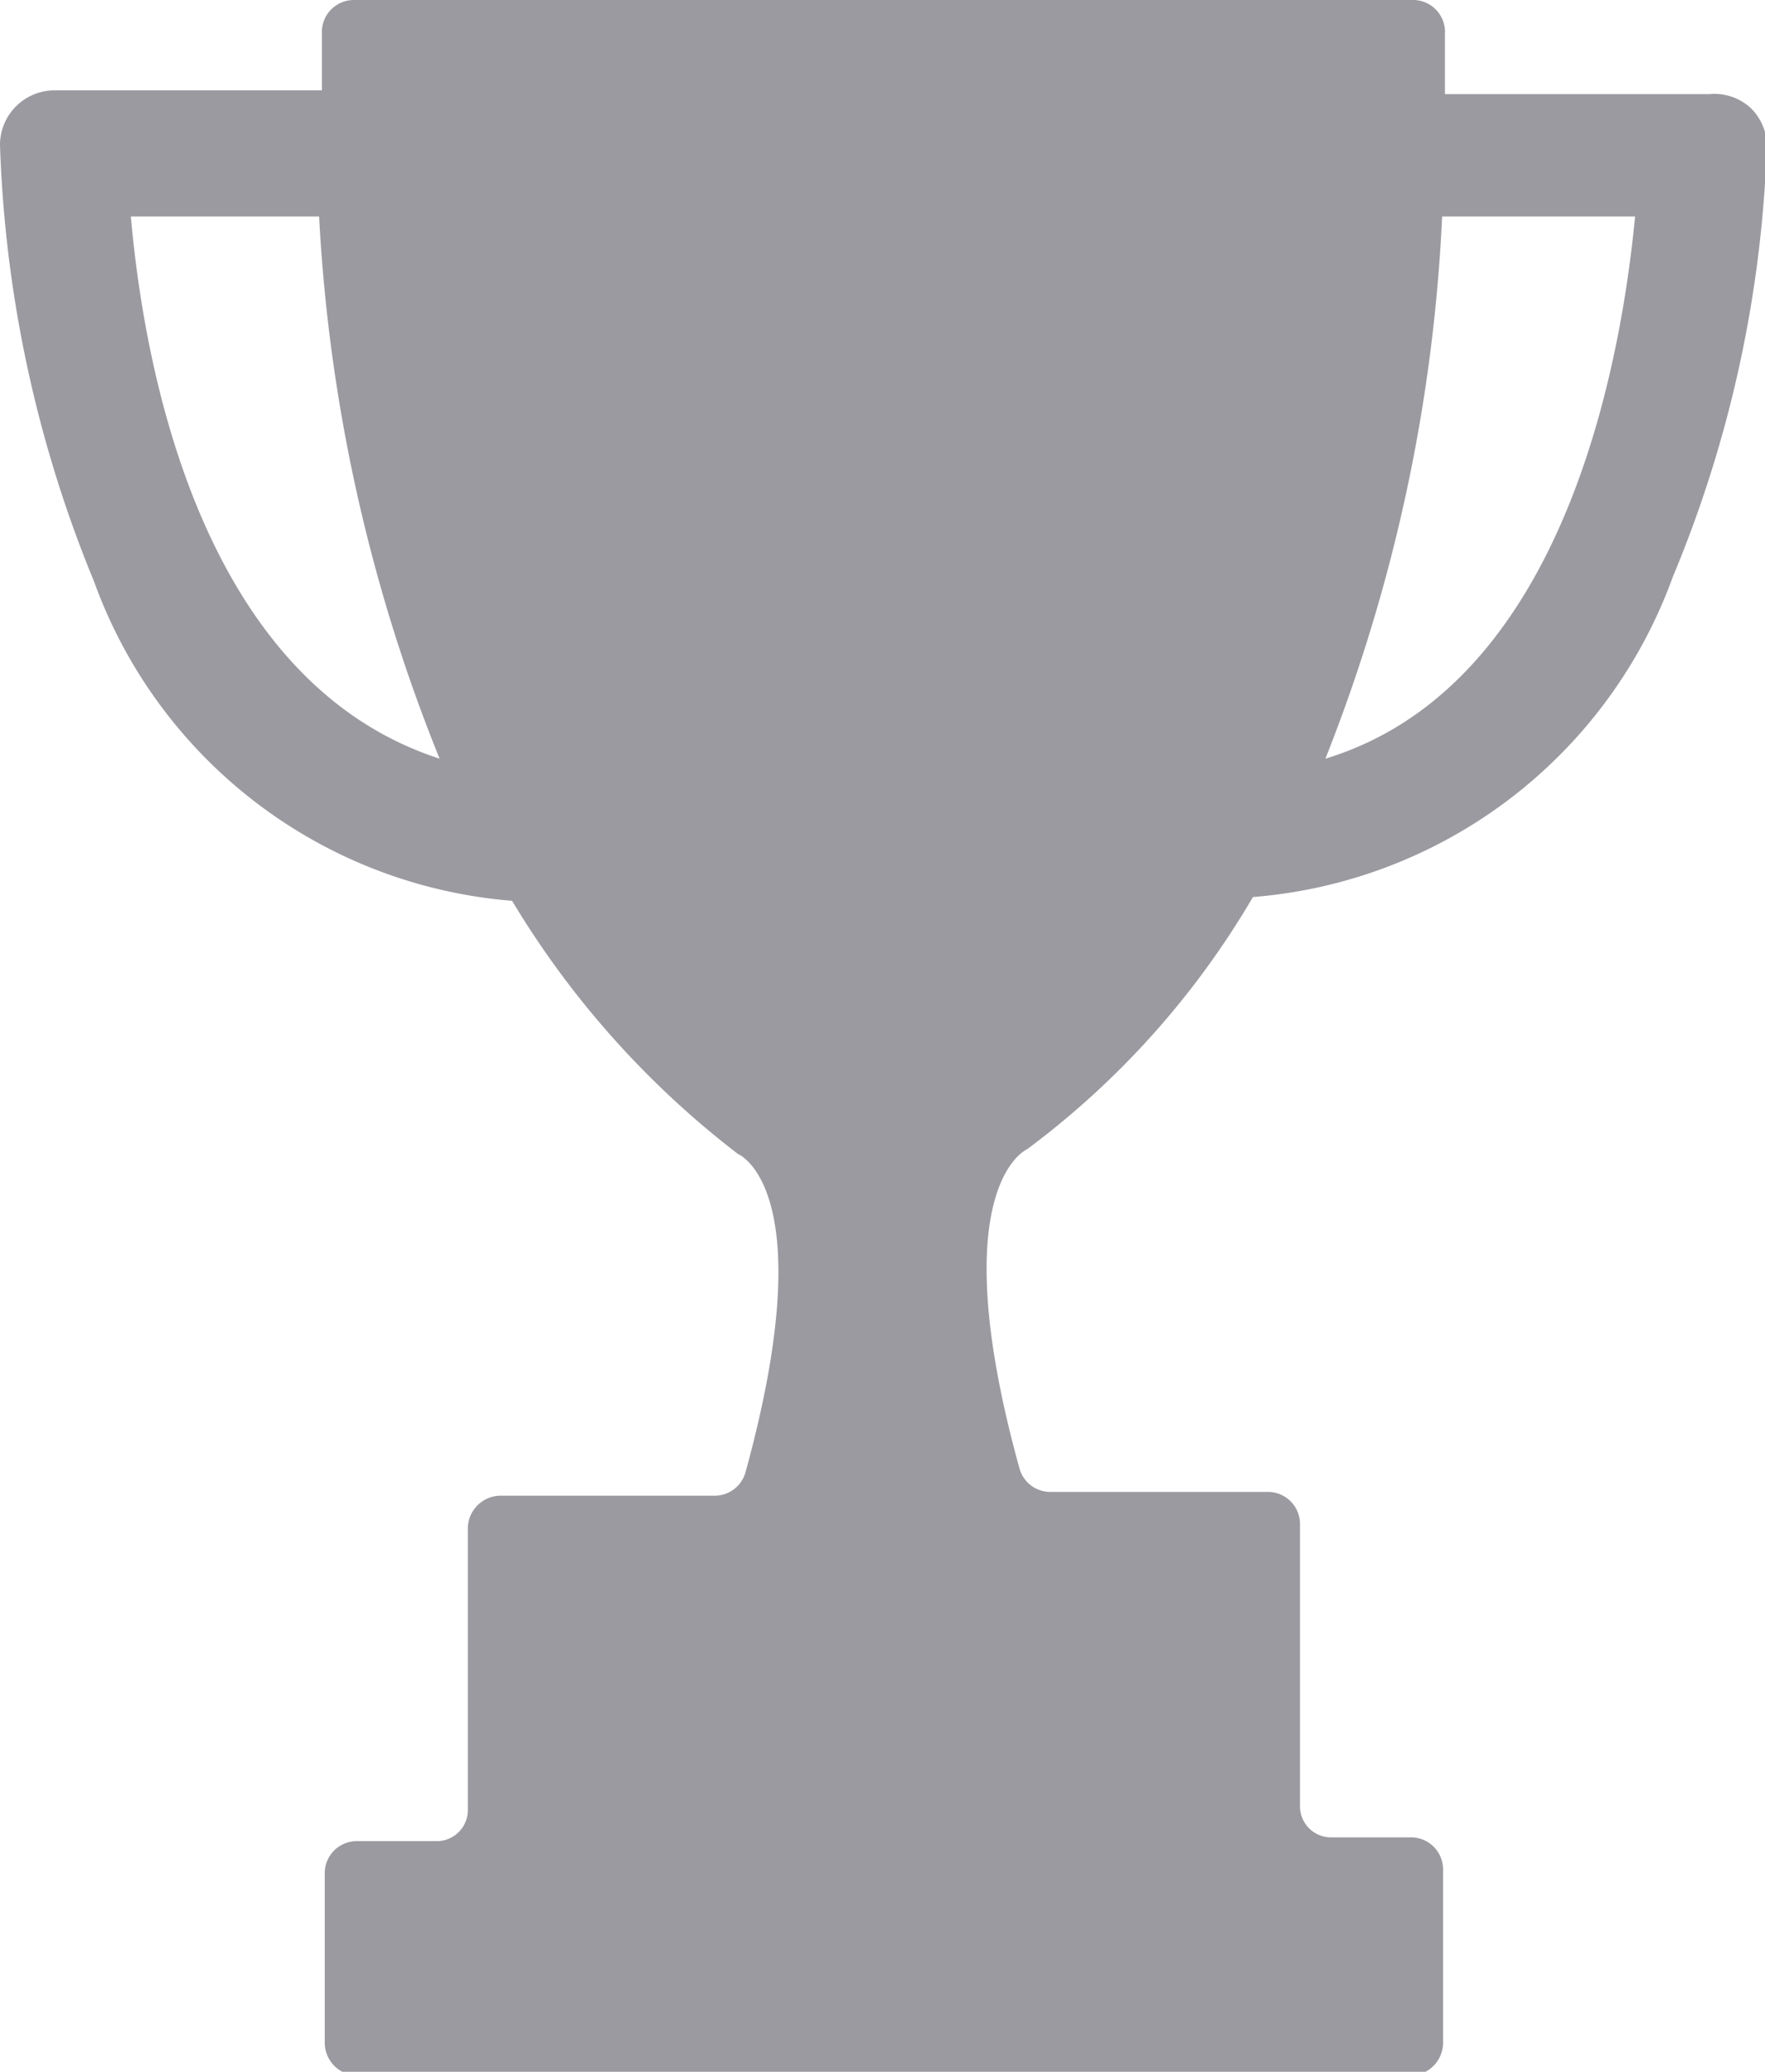 <svg id="Layer_1" data-name="Layer 1" xmlns="http://www.w3.org/2000/svg" viewBox="0 0 18.75 22.01"><defs><style>.cls-1{fill:#9a9aa0;}</style></defs><path id="Path_640" data-name="Path 640" class="cls-1" d="M18.59,1.14A.57.57,0,0,0,18.16,1H15.35c0-.26,0-.48,0-.64A.34.34,0,0,0,15,0H3.76a.34.34,0,0,0-.34.32c0,.16,0,.37,0,.64H.59A.58.58,0,0,0,0,1.54v0A13.31,13.31,0,0,0,1,6.18,5.16,5.16,0,0,0,5.44,9.57a9.64,9.64,0,0,0,2.4,2.69s.91.36.08,3.38a.34.34,0,0,1-.33.25H5.31a.35.35,0,0,0-.34.34v3a.33.33,0,0,1-.33.33H3.78a.34.34,0,0,0-.33.34v1.81a.35.35,0,0,0,.33.34H15a.35.35,0,0,0,.33-.34V19.86a.34.34,0,0,0-.33-.34h-.86a.33.33,0,0,1-.33-.33v-3a.34.34,0,0,0-.34-.34H11.16a.34.34,0,0,1-.33-.25c-.83-3,.08-3.39.08-3.39a9,9,0,0,0,2.4-2.68,5.18,5.18,0,0,0,4.46-3.4,13,13,0,0,0,1-4.6A.57.57,0,0,0,18.59,1.14ZM1.39,2.3h2A17.84,17.84,0,0,0,4.67,8.06C2.17,7.25,1.54,4,1.39,2.3ZM14.08,8.06A17.84,17.84,0,0,0,15.32,2.3h2.05c-.16,1.66-.79,5-3.29,5.76Z"/></svg>